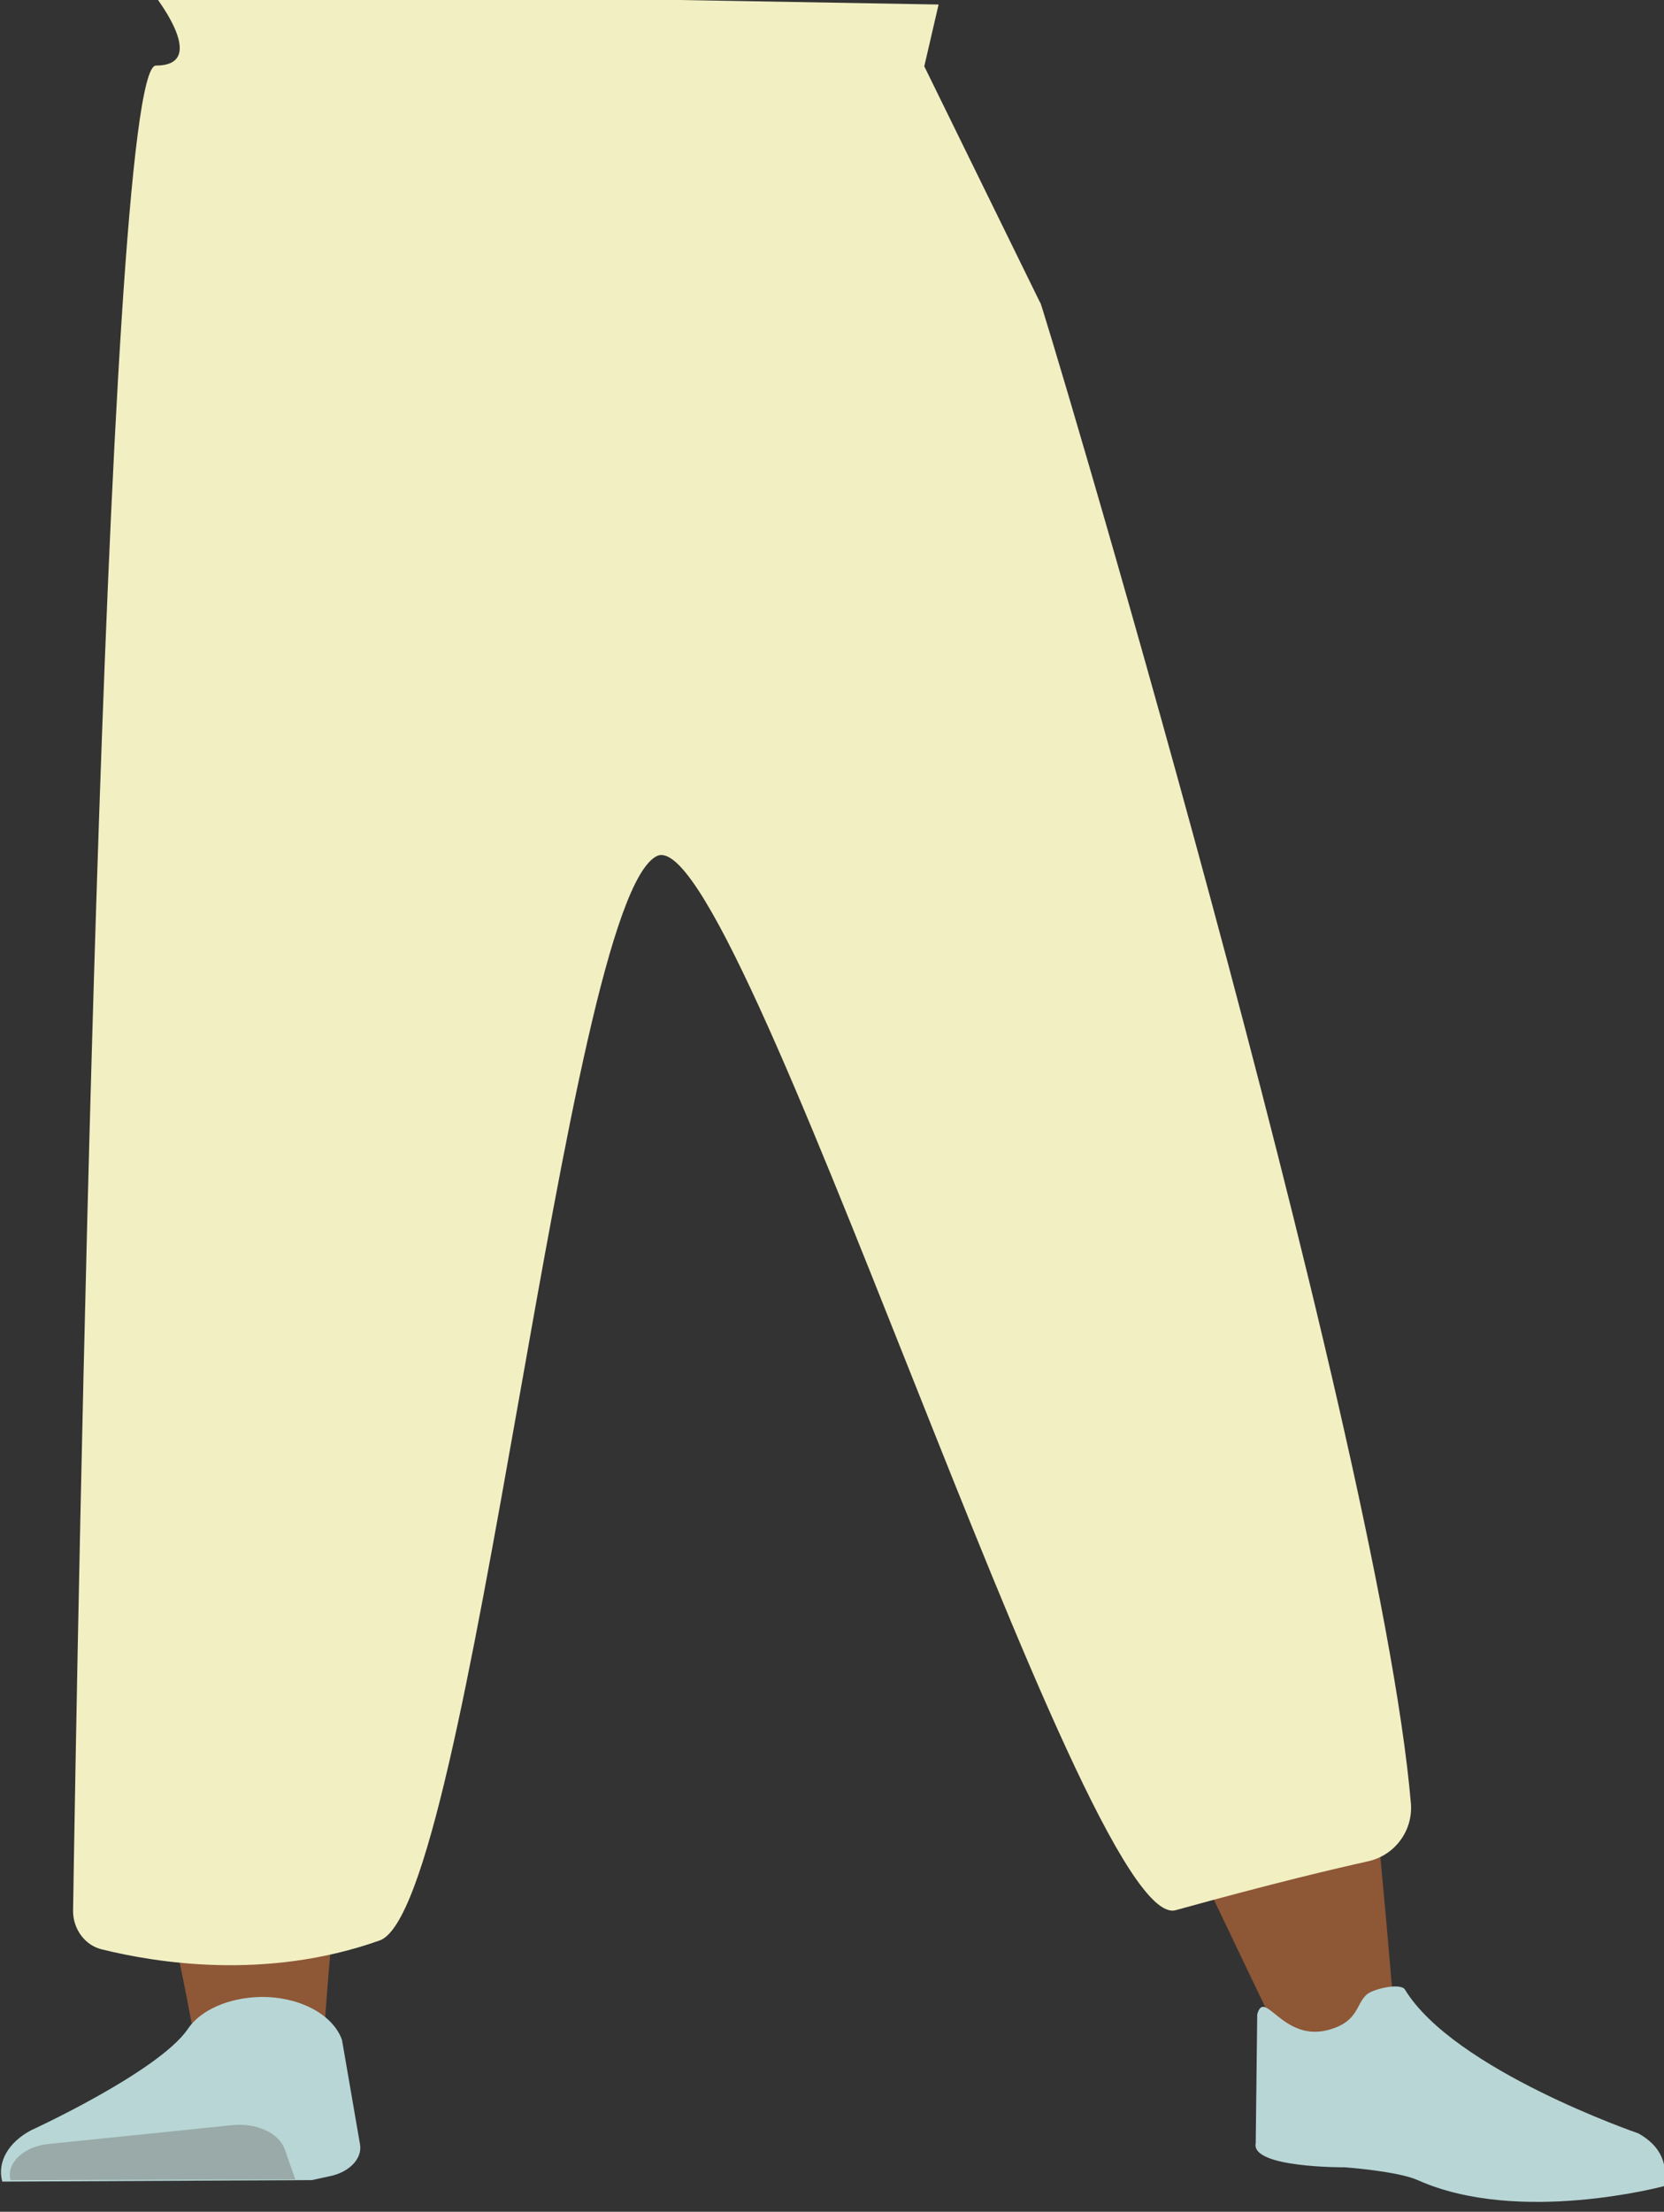 <?xml version="1.0" encoding="utf-8"?>
<!-- Generator: Adobe Illustrator 26.0.2, SVG Export Plug-In . SVG Version: 6.00 Build 0)  -->
<svg version="1.1" id="Calque_1" xmlns="http://www.w3.org/2000/svg" xmlns:xlink="http://www.w3.org/1999/xlink" x="0px" y="0px"
	 viewBox="0 0 220.9 293.5" style="enable-background:new 0 0 220.9 293.5;" xml:space="preserve">
<rect x="0" y="0" width="220.9" height="293.5" fill="#333333" stroke="none"/>
<style type="text/css">
	.st0{fill:#5E6D70;}
	.st1{fill:#8E5736;}
	.st2{fill:#B8D6D6;}
	.st3{fill:#99AAA9;}
	.st4{fill:#F2EFC2;}
</style>
<g id="Calque_9">
	<path class="st0" d="M149.4,158.1c0.5,7-5.4,13-13.8,13.9l0,0c-8,0.9-16-3.1-19-9.4c0,0-19.9-45.6-24.1-62.3
		c-1-4-2.2-15.9-2.2-15.9l-2.8-27.9c0,0-0.4-13.2,15.8-16.5c18.6-3.7,21,4.7,21,4.7s16.6,43.1,19.7,57
		C147,114.5,149.4,158.1,149.4,158.1z"/>
	<path class="st1" d="M34.2,151.5c-9.2,0.1-14.6,3.4-16,8.6c0,0-1.5,23.3-1.7,33.2c-0.4,15.8,2.5,47.9,6.5,63.4
		c0.9,3.4,2.8,13.7,2.8,13.7c0.6,3.1,4.5,5.3,9,5.2l0,0c4.4-0.1,8-2.5,8.2-5.5c0,0,0.8-11.9,1.4-15.8c2.2-14.3,9.5-42.7,10-57
		c0.3-8.7-2.3-35.1-2.3-35.1C51.1,153.3,42.1,151.6,34.2,151.5L34.2,151.5z"/>
	<path class="st1" d="M144.4,153c9-1.9,15.2,0.2,18.1,5c0,0,9.3,21.1,12.5,30.7c5.1,15.3,10,77.6,10,77.6c0.3,3.1,0.9,7.2-3.5,8.1
		l0,0c-4.3,0.8-9.8,0.1-11-2.8c0,0-27-55.7-31.9-69.6c-2.9-8.4-8.4-34.8-8.4-34.8C128.5,158.5,136.7,154.8,144.4,153L144.4,153z"/>
	<path class="st2" d="M34.5,265L34.5,265c-4.1,0.1-7.9,1.7-9.6,4.3l0,0c-4,5.7-20.8,13.4-20.8,13.4c-3,1.6-4.5,4.2-3.8,6.8l0,0
		l41.1-0.2l2.3-0.5c2.6-0.5,4.4-2.3,4.1-4.2l-2.4-13.9C44.2,267.3,39.7,264.9,34.5,265z"/>
	<path class="st3" d="M1.4,289.3L1.4,289.3c-0.6-2.3,1.8-4.5,5.1-4.8l24.4-2.5c3.1-0.3,6.1,1,6.9,3.2l1.4,4L1.4,289.3z"/>
	<path class="st2" d="M176.6,269.3c3.7-1.1,3.4-3.3,4.8-4.6c0.9-0.8,4.5-1.6,5.1-0.7c6.5,10.7,31,19.1,31,19.1
		c3.2,1.8,3.9,4.3,3.4,7l0,0c0,0-19.3,5.2-32.7-0.8c-2.7-1.2-9.7-1.7-9.7-1.7s-12.5,0.1-11.8-3.2l0.2-17.1
		C167.9,263.7,170.3,271.2,176.6,269.3z"/>
	<path class="st4" d="M20-1.3c0,0,8.2,10,0.7,10c-6.9,0-10.5,213-11,244.9c0,2.4,1.6,4.6,3.9,5.1c6.9,1.7,21.6,4.2,36.8-1.2
		c12.2-4.3,24.6-137.9,36.8-143.9c10.8-5.3,56.5,142.7,68.8,139.9c13.4-3.7,21.1-5.5,25.6-6.5c3.6-0.8,6-4.1,5.7-7.7
		C183,189,137.1,35.9,138.1,40.2L122.7,8.8l1.9-8.2L21.4-1.2"/>
</g>
</svg>
